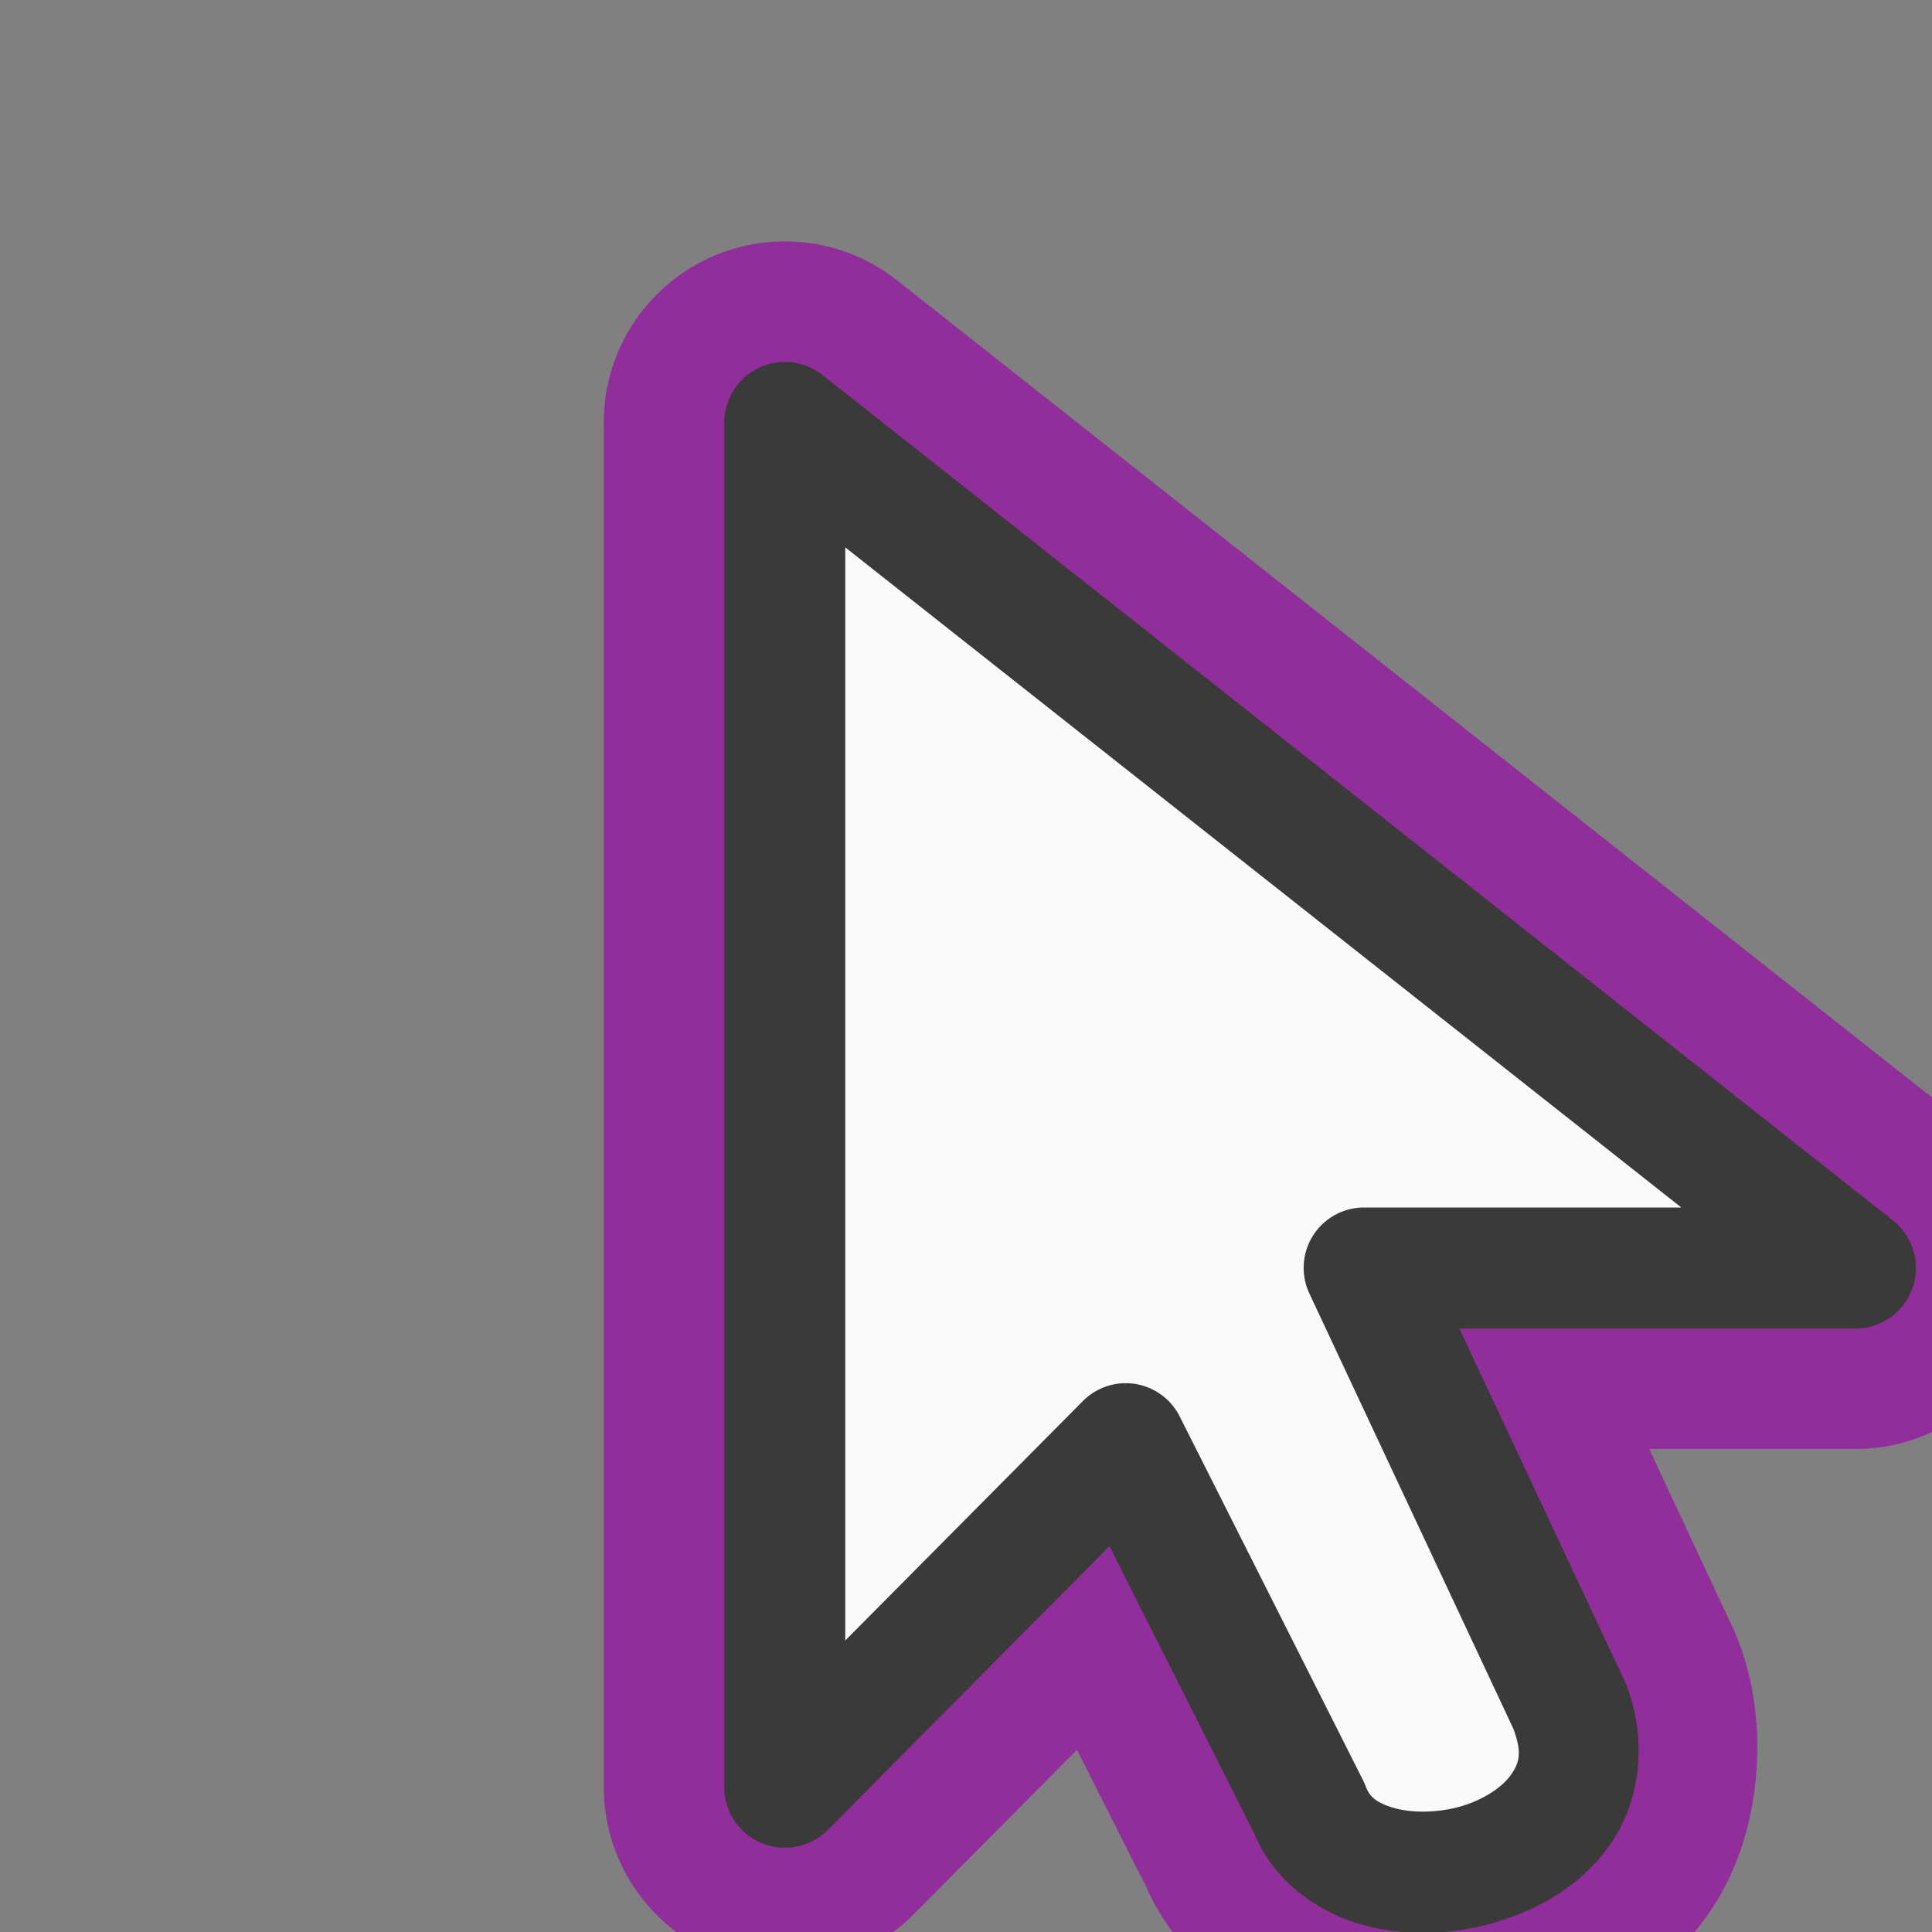 <?xml version="1.0" encoding="UTF-8" standalone="no"?>
<svg
   xmlns:dc="http://purl.org/dc/elements/1.1/"
   xmlns:cc="http://creativecommons.org/ns#"
   xmlns:rdf="http://www.w3.org/1999/02/22-rdf-syntax-ns#"
   xmlns:svg="http://www.w3.org/2000/svg"
   xmlns="http://www.w3.org/2000/svg"
   xmlns:sodipodi="http://sodipodi.sourceforge.net/DTD/sodipodi-0.dtd"
   xmlns:inkscape="http://www.inkscape.org/namespaces/inkscape"
   viewBox="0 0 16 16"
   version="1.1"
   id="svg12"
   sodipodi:docname="sc_select.svg"
   inkscape:version="0.92.3 (2405546, 2018-03-11)">
  <rect x="0" y="0" width="16" height="16" fill="#808080" stroke="none"/>
  <defs
     id="defs16" />
  <sodipodi:namedview
     pagecolor="#ffffff"
     bordercolor="#666666"
     borderopacity="1"
     objecttolerance="10"
     gridtolerance="10"
     guidetolerance="10"
     inkscape:pageopacity="0"
     inkscape:pageshadow="2"
     inkscape:window-width="1366"
     inkscape:window-height="704"
     id="namedview14"
     showgrid="true"
     inkscape:snap-global="false"
     inkscape:zoom="64"
     inkscape:cx="7.7423284"
     inkscape:cy="12.312581"
     inkscape:window-x="0"
     inkscape:window-y="0"
     inkscape:window-maximized="1"
     inkscape:current-layer="svg12">
    <inkscape:grid
       type="xygrid"
       id="grid828" />
  </sodipodi:namedview>
  <path
     d="M 6.453,2 A 1.5,1.5 0 0 0 5,3.5 v 11.299 a 1.5,1.5 0 0 0 2.564,1.057 l 1.355,-1.365 0.584,1.158 -0.062,-0.145 c 0.285,0.755 0.971,1.227 1.562,1.395 0.592,0.167 1.148,0.133 1.684,-0.029 0.536,-0.162 1.087,-0.465 1.486,-1.057 0.4,-0.591 0.498,-1.496 0.229,-2.209 a 1.5,1.5 0 0 0 -0.043,-0.105 L 13.658,12 h 1.707 a 1.5,1.5 0 0 0 0.93,-2.678 l -8.865,-7 A 1.5,1.5 0 0 0 6.453,2 Z"
     id="path837"
     style="fill:#922e9b;fill-rule:evenodd;stroke:none;stroke-linejoin:round"
     inkscape:original="M 6.5 3.5 L 6.5 14.798828 L 9.3222656 11.955078 L 10.84375 14.972656 C 11.224115 15.978433 13.507157 15.475804 13 14.134766 L 11.296875 10.5 L 15.365234 10.5 L 6.5 3.5 z "
     inkscape:radius="1.5002301"
     sodipodi:type="inkscape:offset" />
  <path
     style="fill:#3a3a38;fill-rule:evenodd;stroke:none;stroke-linejoin:round"
     d="M 6.484,2.998 A 0.502,0.502 0 0 0 5.998,3.5 v 11.299 a 0.502,0.502 0 0 0 0.859,0.354 L 9.188,12.805 l 1.207,2.395 -0.021,-0.049 c 0.159,0.42 0.532,0.682 0.902,0.787 0.371,0.105 0.761,0.086 1.125,-0.023 0.364,-0.11 0.715,-0.316 0.947,-0.66 0.233,-0.344 0.298,-0.835 0.123,-1.297 a 0.502,0.502 0 0 0 -0.016,-0.035 l -1.369,-2.92 h 3.279 a 0.502,0.502 0 0 0 0.311,-0.896 L 6.811,3.105 A 0.502,0.502 0 0 0 6.484,2.998 Z"
     id="path10" />
  <path
     style="fill:#fafafa;fill-rule:evenodd;stroke:none;stroke-linejoin:round"
     d="m 7,4.533 v 9.053 l 1.967,-1.982 a 0.5,0.5 0 0 1 0.803,0.127 l 1.521,3.018 a 0.5,0.5 0 0 1 0.02,0.047 c 0.032,0.084 0.089,0.136 0.238,0.178 0.149,0.042 0.369,0.04 0.561,-0.018 0.191,-0.058 0.341,-0.165 0.406,-0.262 0.064,-0.095 0.092,-0.173 0.018,-0.375 L 10.844,10.713 A 0.5,0.5 0 0 1 11.297,10 h 2.627 z"
     id="path830" />
</svg>
